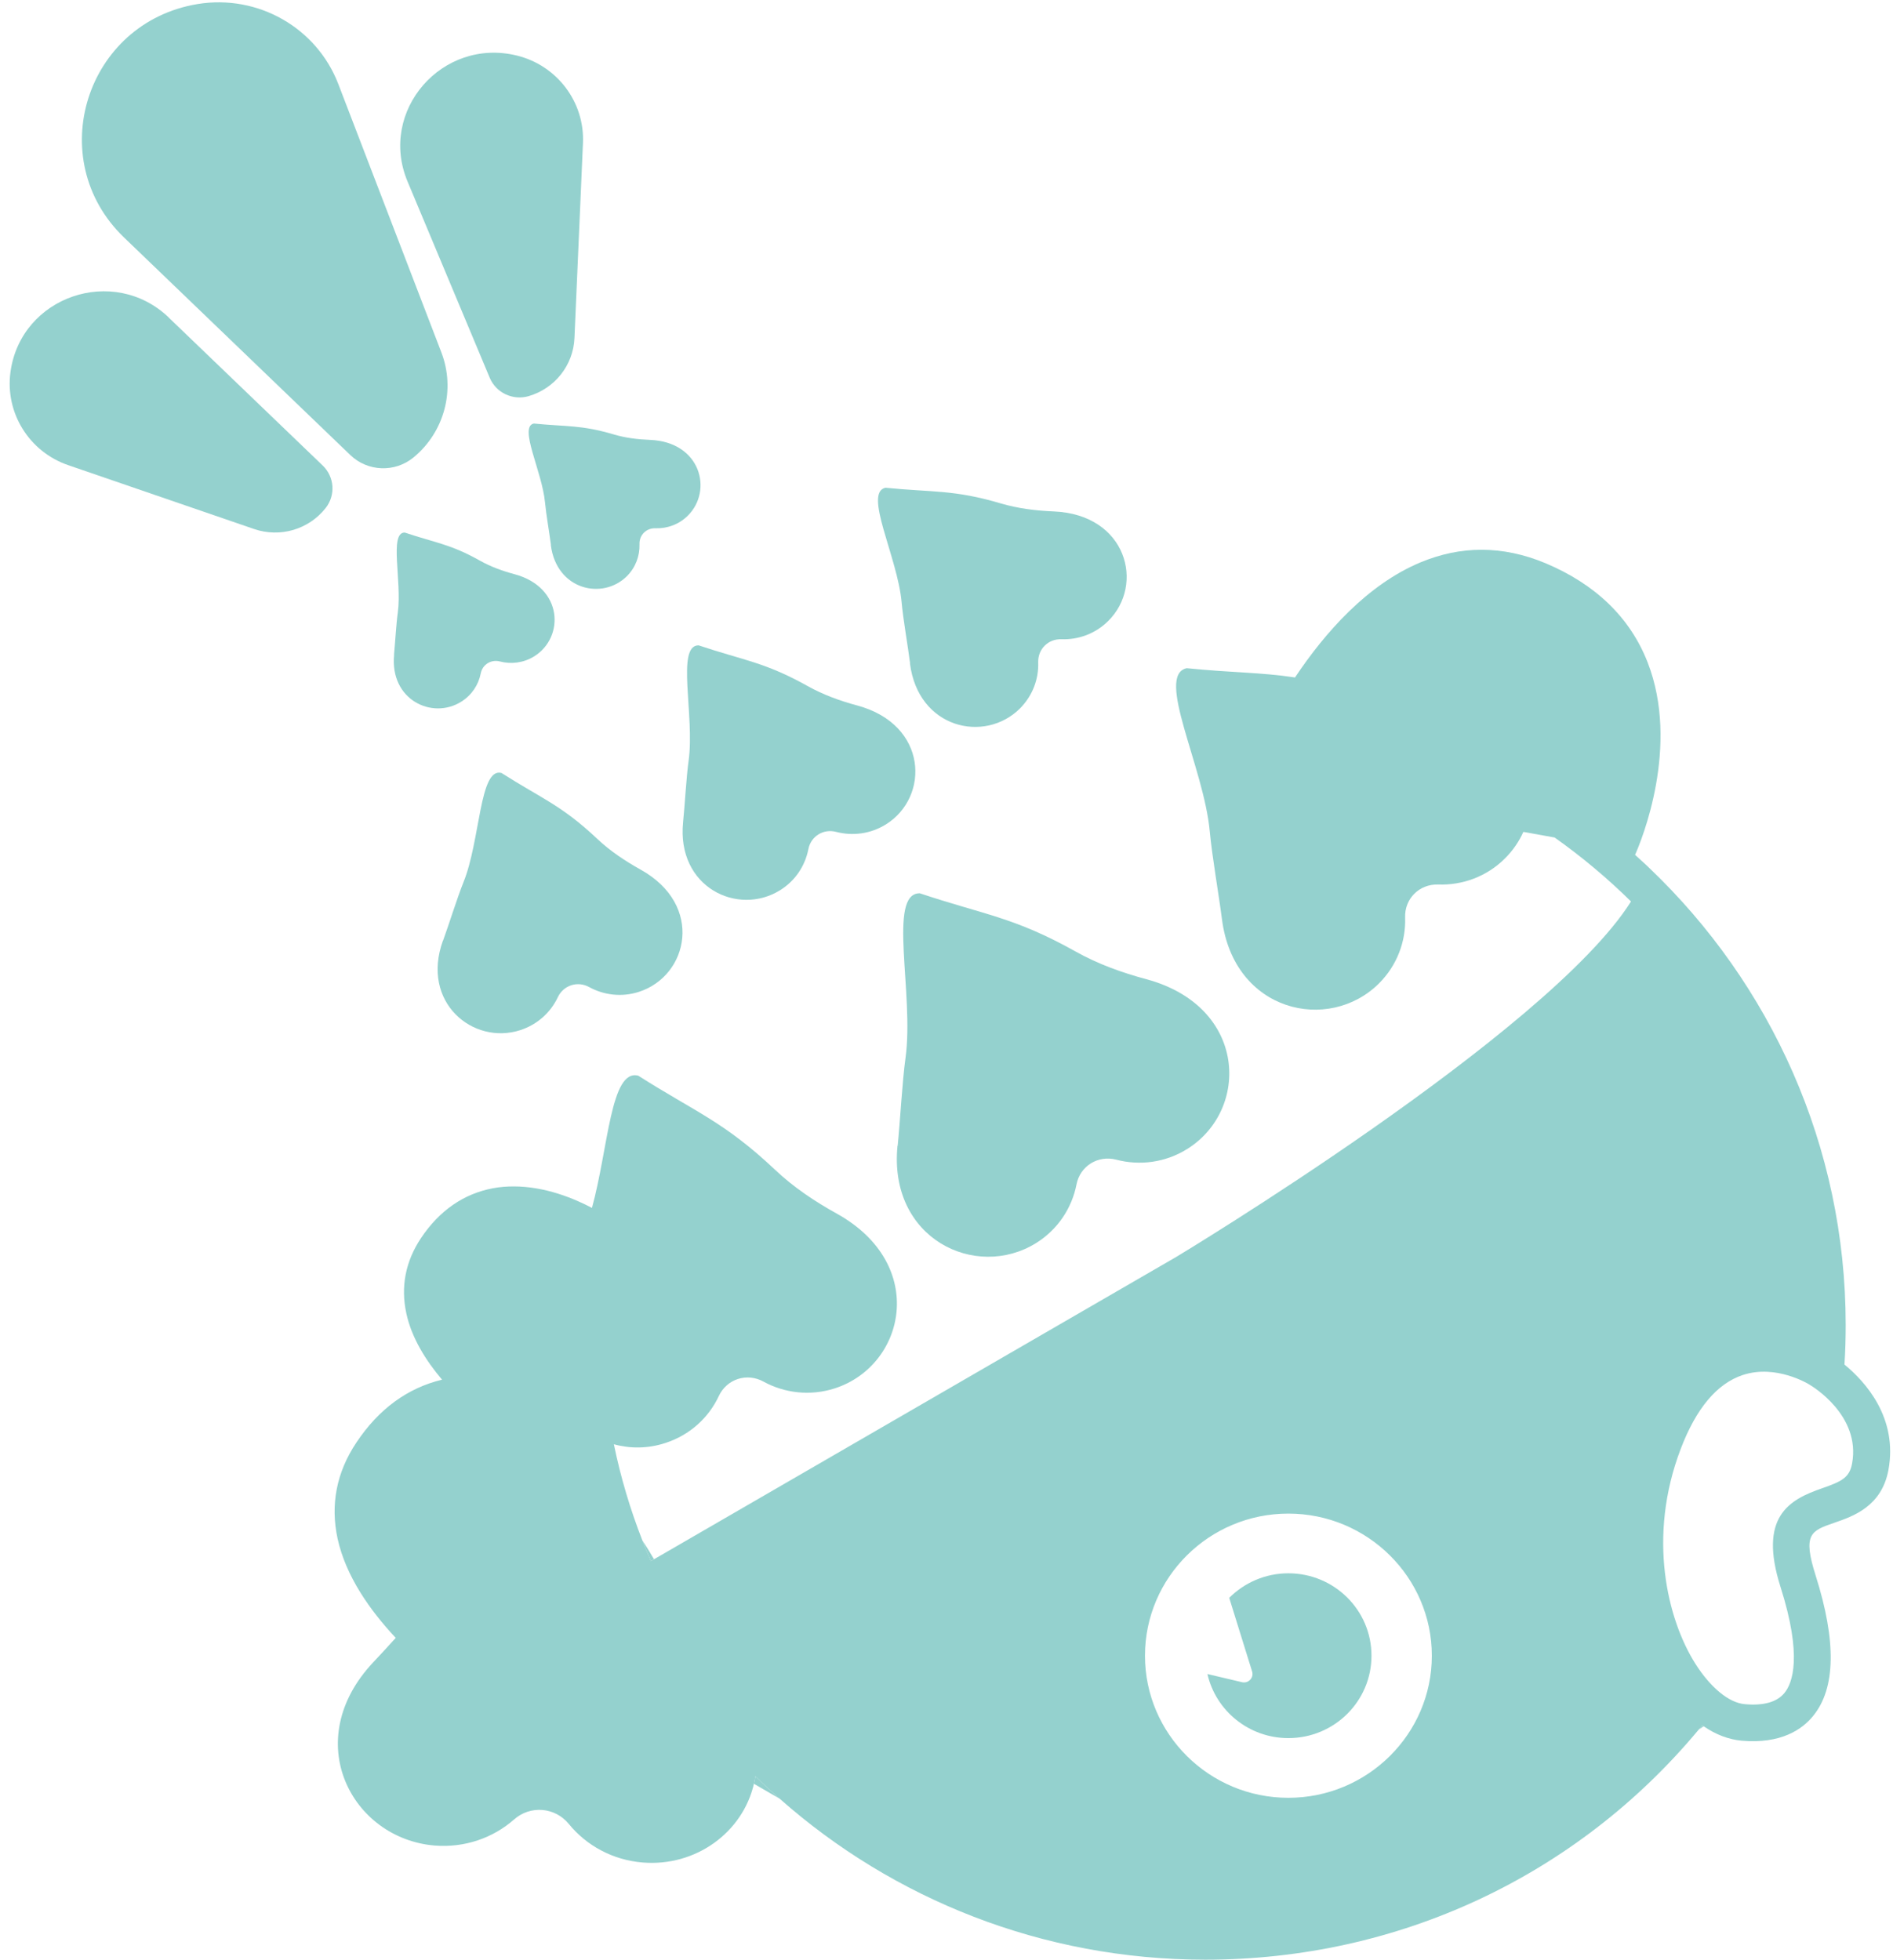 <svg width="171" height="177" viewBox="0 0 171 177" fill="none" xmlns="http://www.w3.org/2000/svg">
<g clip-path="url(#clip0_60_2948)">
<path d="M113.109 150.97L111.039 144.311C112.408 142.943 114.299 142.094 116.38 142.094C120.53 142.094 123.89 145.424 123.89 149.537C123.89 153.65 120.53 156.979 116.38 156.979C112.82 156.979 109.827 154.51 109.07 151.191L112.197 151.93C112.775 152.062 113.276 151.533 113.109 150.97Z" fill="#94D1CE"/>
<path d="M81.088 103.492C81.31 101.331 81.499 97.692 81.8 95.531C82.59 89.754 80.142 80.646 83.09 80.679C88.932 82.631 91.613 82.829 97.165 85.939C99.168 87.063 101.348 87.846 103.563 88.441C112.686 90.911 112.908 100.25 107.234 103.778C105.254 105.013 102.939 105.289 100.837 104.738C99.179 104.308 97.566 105.311 97.243 106.976C96.831 109.082 95.574 111.034 93.594 112.268C88.153 115.653 80.231 111.883 81.076 103.47L81.088 103.492Z" fill="#94D1CE"/>
<path d="M82.212 59.917C82.022 58.407 81.577 55.893 81.444 54.382C81.077 50.314 77.972 44.481 79.986 44.051C84.281 44.481 86.15 44.205 90.423 45.473C91.969 45.925 93.571 46.124 95.185 46.19C101.794 46.466 103.429 52.806 100.102 56.091C98.945 57.238 97.41 57.789 95.886 57.734C94.684 57.69 93.749 58.627 93.783 59.818C93.838 61.318 93.282 62.839 92.125 63.997C88.943 67.15 82.946 65.805 82.2 59.928L82.212 59.917Z" fill="#94D1CE"/>
<path d="M61.706 74.251C61.862 72.741 61.995 70.194 62.207 68.683C62.763 64.637 61.05 58.264 63.108 58.286C67.191 59.653 69.082 59.796 72.966 61.968C74.368 62.751 75.892 63.302 77.449 63.721C83.836 65.453 83.992 71.991 80.02 74.461C78.629 75.321 77.016 75.519 75.536 75.133C74.379 74.825 73.244 75.53 73.021 76.699C72.732 78.176 71.853 79.544 70.462 80.404C66.657 82.774 61.105 80.139 61.706 74.251Z" fill="#94D1CE"/>
<path d="M40.021 84.957C40.544 83.524 41.3 81.087 41.868 79.676C43.403 75.883 43.303 69.29 45.295 69.808C48.922 72.123 50.713 72.708 53.951 75.762C55.119 76.864 56.465 77.757 57.867 78.54C63.631 81.749 62.184 88.133 57.723 89.577C56.165 90.085 54.541 89.875 53.217 89.147C52.171 88.574 50.902 88.982 50.391 90.062C49.745 91.43 48.555 92.532 46.997 93.039C42.725 94.418 37.996 90.525 40.01 84.957L40.021 84.957Z" fill="#94D1CE"/>
<path d="M49.768 49.222C49.634 48.175 49.334 46.444 49.234 45.396C48.978 42.585 46.83 38.549 48.221 38.251C51.192 38.549 52.482 38.362 55.431 39.233C56.499 39.553 57.612 39.685 58.724 39.729C63.297 39.916 64.421 44.305 62.129 46.576C61.328 47.37 60.271 47.745 59.214 47.712C58.379 47.679 57.734 48.329 57.767 49.156C57.801 50.193 57.422 51.251 56.621 52.045C54.429 54.217 50.279 53.291 49.757 49.233L49.768 49.222Z" fill="#94D1CE"/>
<path d="M35.593 59.135C35.693 58.088 35.793 56.324 35.938 55.287C36.316 52.486 35.137 48.087 36.561 48.098C39.387 49.046 40.689 49.135 43.37 50.645C44.338 51.185 45.395 51.571 46.474 51.858C50.891 53.049 51.003 57.569 48.255 59.279C47.298 59.874 46.174 60.006 45.161 59.742C44.36 59.532 43.581 60.017 43.426 60.822C43.225 61.848 42.614 62.785 41.657 63.38C39.031 65.023 35.192 63.193 35.604 59.124L35.593 59.135Z" fill="#94D1CE"/>
<path d="M58.023 139.117C58.379 139.657 58.724 140.219 59.08 140.826L58.791 140.991C58.524 140.374 58.268 139.745 58.023 139.117Z" fill="#94D1CE"/>
<path d="M11.204 21.448L31.643 41.096C33.212 42.607 35.671 42.695 37.351 41.317C40.155 39.012 41.167 35.186 39.865 31.812L30.564 7.599C28.606 2.494 23.287 -0.527 17.847 0.366C7.744 2.031 3.85 14.38 11.204 21.448Z" fill="#94D1CE"/>
<path d="M36.817 16.398L44.238 34.117C44.805 35.473 46.318 36.189 47.743 35.781C50.124 35.087 51.792 32.981 51.893 30.522L52.66 12.925C52.827 9.22 50.324 5.912 46.697 5.019C39.943 3.354 34.146 10.025 36.817 16.398Z" fill="#94D1CE"/>
<path d="M15.254 28.693L29.151 42.045C30.219 43.07 30.33 44.724 29.418 45.882C27.893 47.823 25.301 48.583 22.953 47.779L6.164 42.012C2.626 40.799 0.445 37.282 0.946 33.599C1.881 26.763 10.258 23.885 15.265 28.693L15.254 28.693Z" fill="#94D1CE"/>
<path d="M30.497 138.974C31.243 142.359 33.412 145.435 35.749 147.927C35.015 148.732 34.325 149.492 33.746 150.099C27.015 157.211 31.777 166.064 39.265 166.682C42.002 166.902 44.561 165.976 46.43 164.333C47.91 163.021 50.135 163.209 51.381 164.73C52.961 166.671 55.331 167.994 58.068 168.215C62.852 168.6 67.091 165.502 68.104 161.103C68.159 160.882 68.204 160.651 68.237 160.419C68.949 161.125 69.684 161.808 70.44 162.459C80.665 171.5 94.139 176.991 108.881 176.991C126.305 176.991 142.427 169.449 153.453 156.207C153.564 156.075 153.675 155.954 153.775 155.821C153.82 155.854 153.853 155.888 153.898 155.91C154.999 156.67 156.156 157.1 157.313 157.211C160.896 157.53 162.821 156.174 163.789 154.972C165.825 152.481 165.892 148.236 164.022 142.326C162.81 138.522 163.6 138.257 165.702 137.529C167.405 136.945 169.975 136.052 170.587 132.766C171.455 128.047 168.506 124.794 166.615 123.24C166.693 122.06 166.726 120.858 166.726 119.667C166.726 103.481 159.928 88.839 149.013 78.419L148.668 78.088C148.346 77.791 148.023 77.493 147.7 77.206C148.268 75.949 151.795 67.371 148.824 59.796C147.244 55.772 144.129 52.762 139.578 50.854C137.665 50.06 135.74 49.653 133.837 49.653C131.935 49.653 130.132 50.038 128.296 50.799C123.512 52.806 119.696 57.117 116.981 61.186C113.888 60.712 111.329 60.767 107.201 60.348C104.331 60.965 108.759 69.301 109.282 75.1C109.482 77.272 110.105 80.856 110.383 83.017C111.451 91.408 120.018 93.326 124.558 88.828C126.205 87.185 127.006 85.013 126.928 82.863C126.872 81.165 128.207 79.831 129.921 79.886C132.09 79.963 134.293 79.18 135.94 77.537C136.663 76.82 137.219 76.004 137.609 75.133L140.435 75.641C142.894 77.383 145.197 79.312 147.333 81.418C139.845 93.315 106.244 113.526 106.244 113.526L59.08 140.826L58.791 140.991C58.524 140.374 58.268 139.746 58.023 139.117C56.933 136.327 56.065 133.428 55.453 130.44C56.933 130.848 58.535 130.837 60.093 130.329C62.318 129.613 64.02 128.036 64.933 126.084C65.656 124.541 67.47 123.956 68.972 124.783C70.863 125.82 73.188 126.106 75.414 125.39C81.778 123.328 83.847 114.22 75.614 109.623C73.6 108.509 71.686 107.23 70.017 105.653C65.4 101.298 62.841 100.449 57.656 97.152C55.153 96.502 54.964 103.669 53.473 109.093C51.926 108.277 49.289 107.153 46.408 107.153C45.796 107.153 45.162 107.197 44.527 107.318C41.891 107.814 39.699 109.325 38.03 111.817C36.628 113.923 36.183 116.216 36.706 118.62C37.184 120.836 38.464 122.876 39.932 124.607C36.817 125.357 34.214 127.253 32.2 130.274C30.397 132.965 29.83 135.897 30.497 138.974ZM151.828 130.848C153.219 127.198 155.099 124.96 157.425 124.188C160.44 123.185 163.388 125.015 163.41 125.026L163.477 125.07C163.666 125.18 168.106 127.815 167.305 132.171C167.071 133.45 166.381 133.792 164.612 134.409C161.597 135.445 158.826 136.989 160.84 143.329C162.832 149.592 161.92 152.017 161.196 152.9C160.518 153.726 159.316 154.068 157.614 153.914C156.178 153.793 154.51 152.414 153.141 150.253C150.626 146.273 148.78 138.819 151.828 130.848ZM116.38 136.702C123.523 136.702 129.342 142.458 129.342 149.537C129.342 156.615 123.523 162.371 116.38 162.371C109.237 162.371 103.429 156.615 103.429 149.537C103.429 142.458 109.237 136.702 116.38 136.702Z" fill="#94D1CE"/>
<path d="M153.452 156.207C153.563 156.075 153.675 155.953 153.775 155.821C153.819 155.854 153.853 155.887 153.897 155.909L153.452 156.207Z" fill="#94D1CE"/>
<path d="M68.103 161.103C68.159 160.882 68.204 160.651 68.237 160.419C68.949 161.125 69.683 161.808 70.44 162.459L68.103 161.103Z" fill="#94D1CE"/>
</g>
<defs>
<clipPath id="clip0_60_2948">
<rect width="169.863" height="176.768" fill="white" transform="translate(170.742 176.991) rotate(-180)"/>
</clipPath>
</defs>
</svg>
